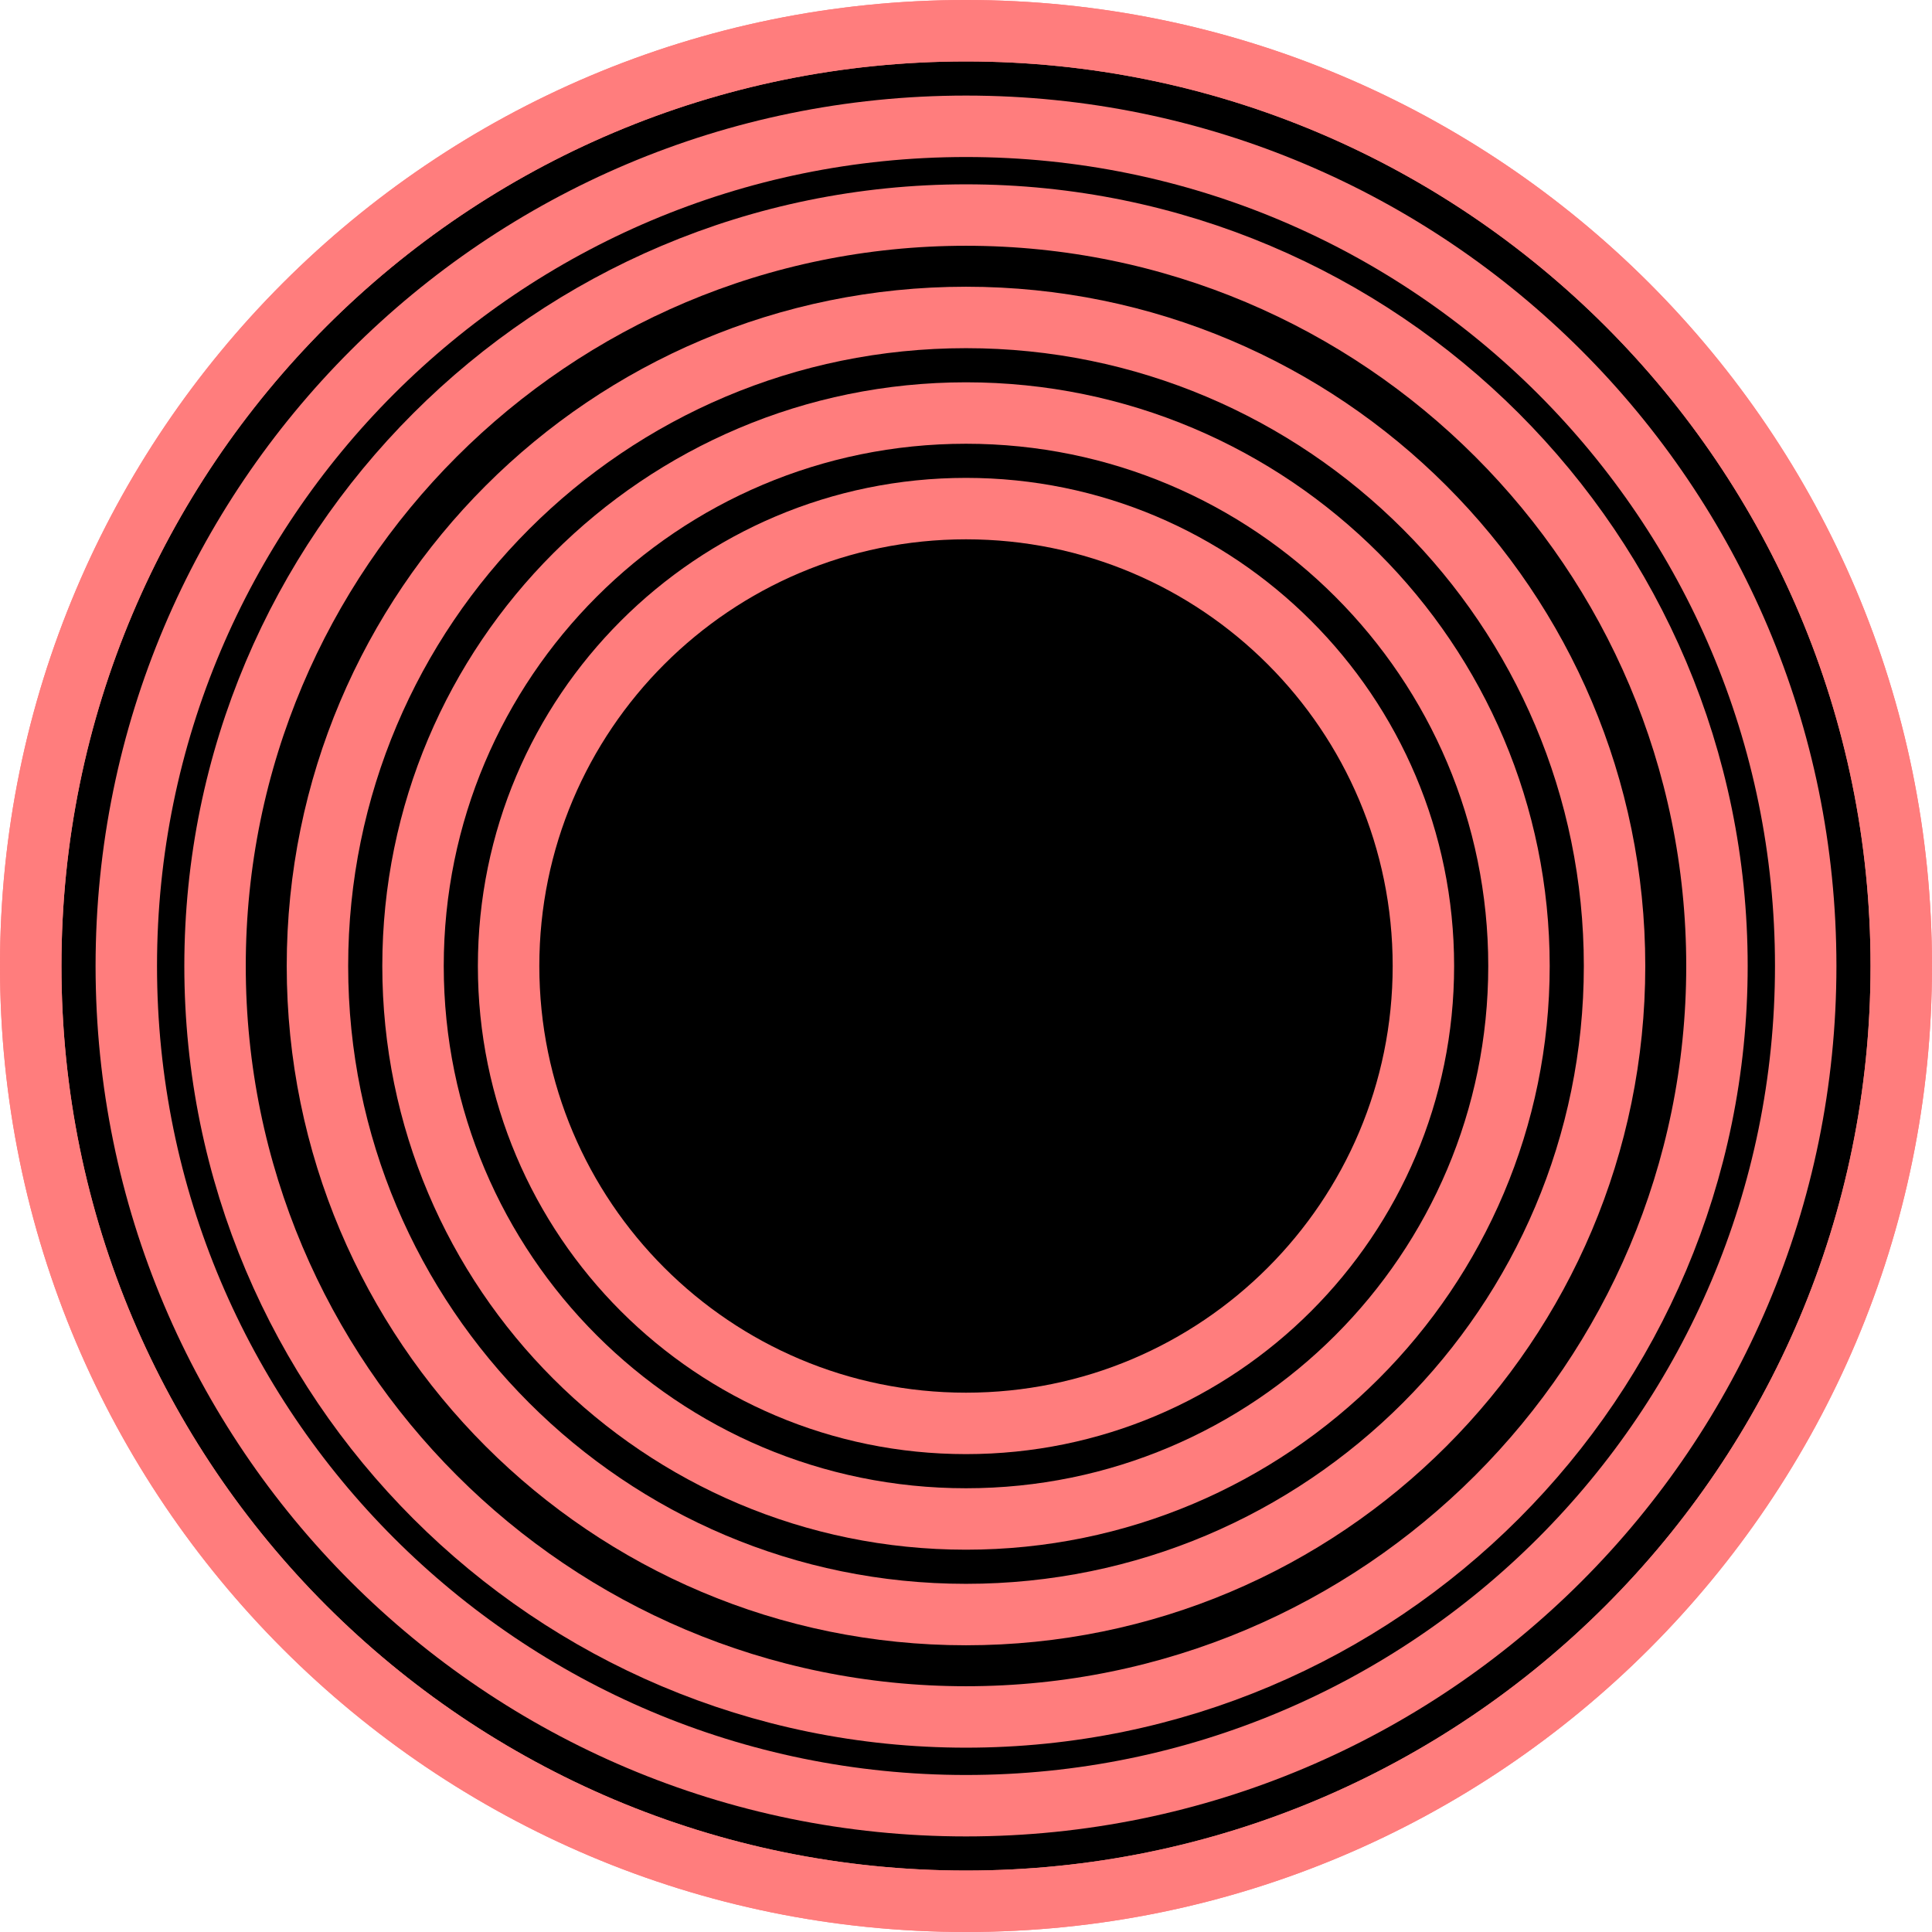 <svg version="1.1" xmlns="http://www.w3.org/2000/svg" xmlns:xlink="http://www.w3.org/1999/xlink" width="141.5" height="141.5" viewBox="0,0,141.5,141.5"><g transform="translate(-169.25,-109.25)"><g data-paper-data="{&quot;isPaintingLayer&quot;:true}" fill-rule="nonzero" stroke="#ff7d7d" stroke-width="4.5" stroke-linecap="butt" stroke-linejoin="miter" stroke-miterlimit="10" stroke-dasharray="" stroke-dashoffset="0" style="mix-blend-mode: normal"><path d="M171.5,180c0,-37.831 30.669,-68.5 68.5,-68.5c37.831,0 68.5,30.669 68.5,68.5c0,37.831 -30.669,68.5 -68.5,68.5c-37.831,0 -68.5,-30.669 -68.5,-68.5z" fill="#000000"/><path d="M171.5,180c0,-37.831 30.669,-68.5 68.5,-68.5c37.831,0 68.5,30.669 68.5,68.5c0,37.831 -30.669,68.5 -68.5,68.5c-37.831,0 -68.5,-30.669 -68.5,-68.5z" fill="none"/><path d="M178.5,180c0,-33.966 27.534,-61.5 61.5,-61.5c33.966,0 61.5,27.534 61.5,61.5c0,33.966 -27.534,61.5 -61.5,61.5c-33.966,0 -61.5,-27.534 -61.5,-61.5z" fill="none"/><path d="M185,180c0,-30.376 24.624,-55 55,-55c30.376,0 55,24.624 55,55c0,30.376 -24.624,55 -55,55c-30.376,0 -55,-24.624 -55,-55z" fill="none"/><path d="M192.5,180c0,-26.234 21.266,-47.5 47.5,-47.5c26.234,0 47.5,21.266 47.5,47.5c0,26.234 -21.266,47.5 -47.5,47.5c-26.234,0 -47.5,-21.266 -47.5,-47.5z" fill="none"/><path d="M199.5,180c0,-22.368 18.132,-40.5 40.5,-40.5c22.368,0 40.5,18.132 40.5,40.5c0,22.368 -18.132,40.5 -40.5,40.5c-22.368,0 -40.5,-18.132 -40.5,-40.5z" fill="none"/><path d="M206.5,180c0,-18.502 14.998,-33.5 33.5,-33.5c18.502,0 33.5,14.998 33.5,33.5c0,18.502 -14.998,33.5 -33.5,33.5c-18.502,0 -33.5,-14.998 -33.5,-33.5z" fill="none"/></g></g></svg>